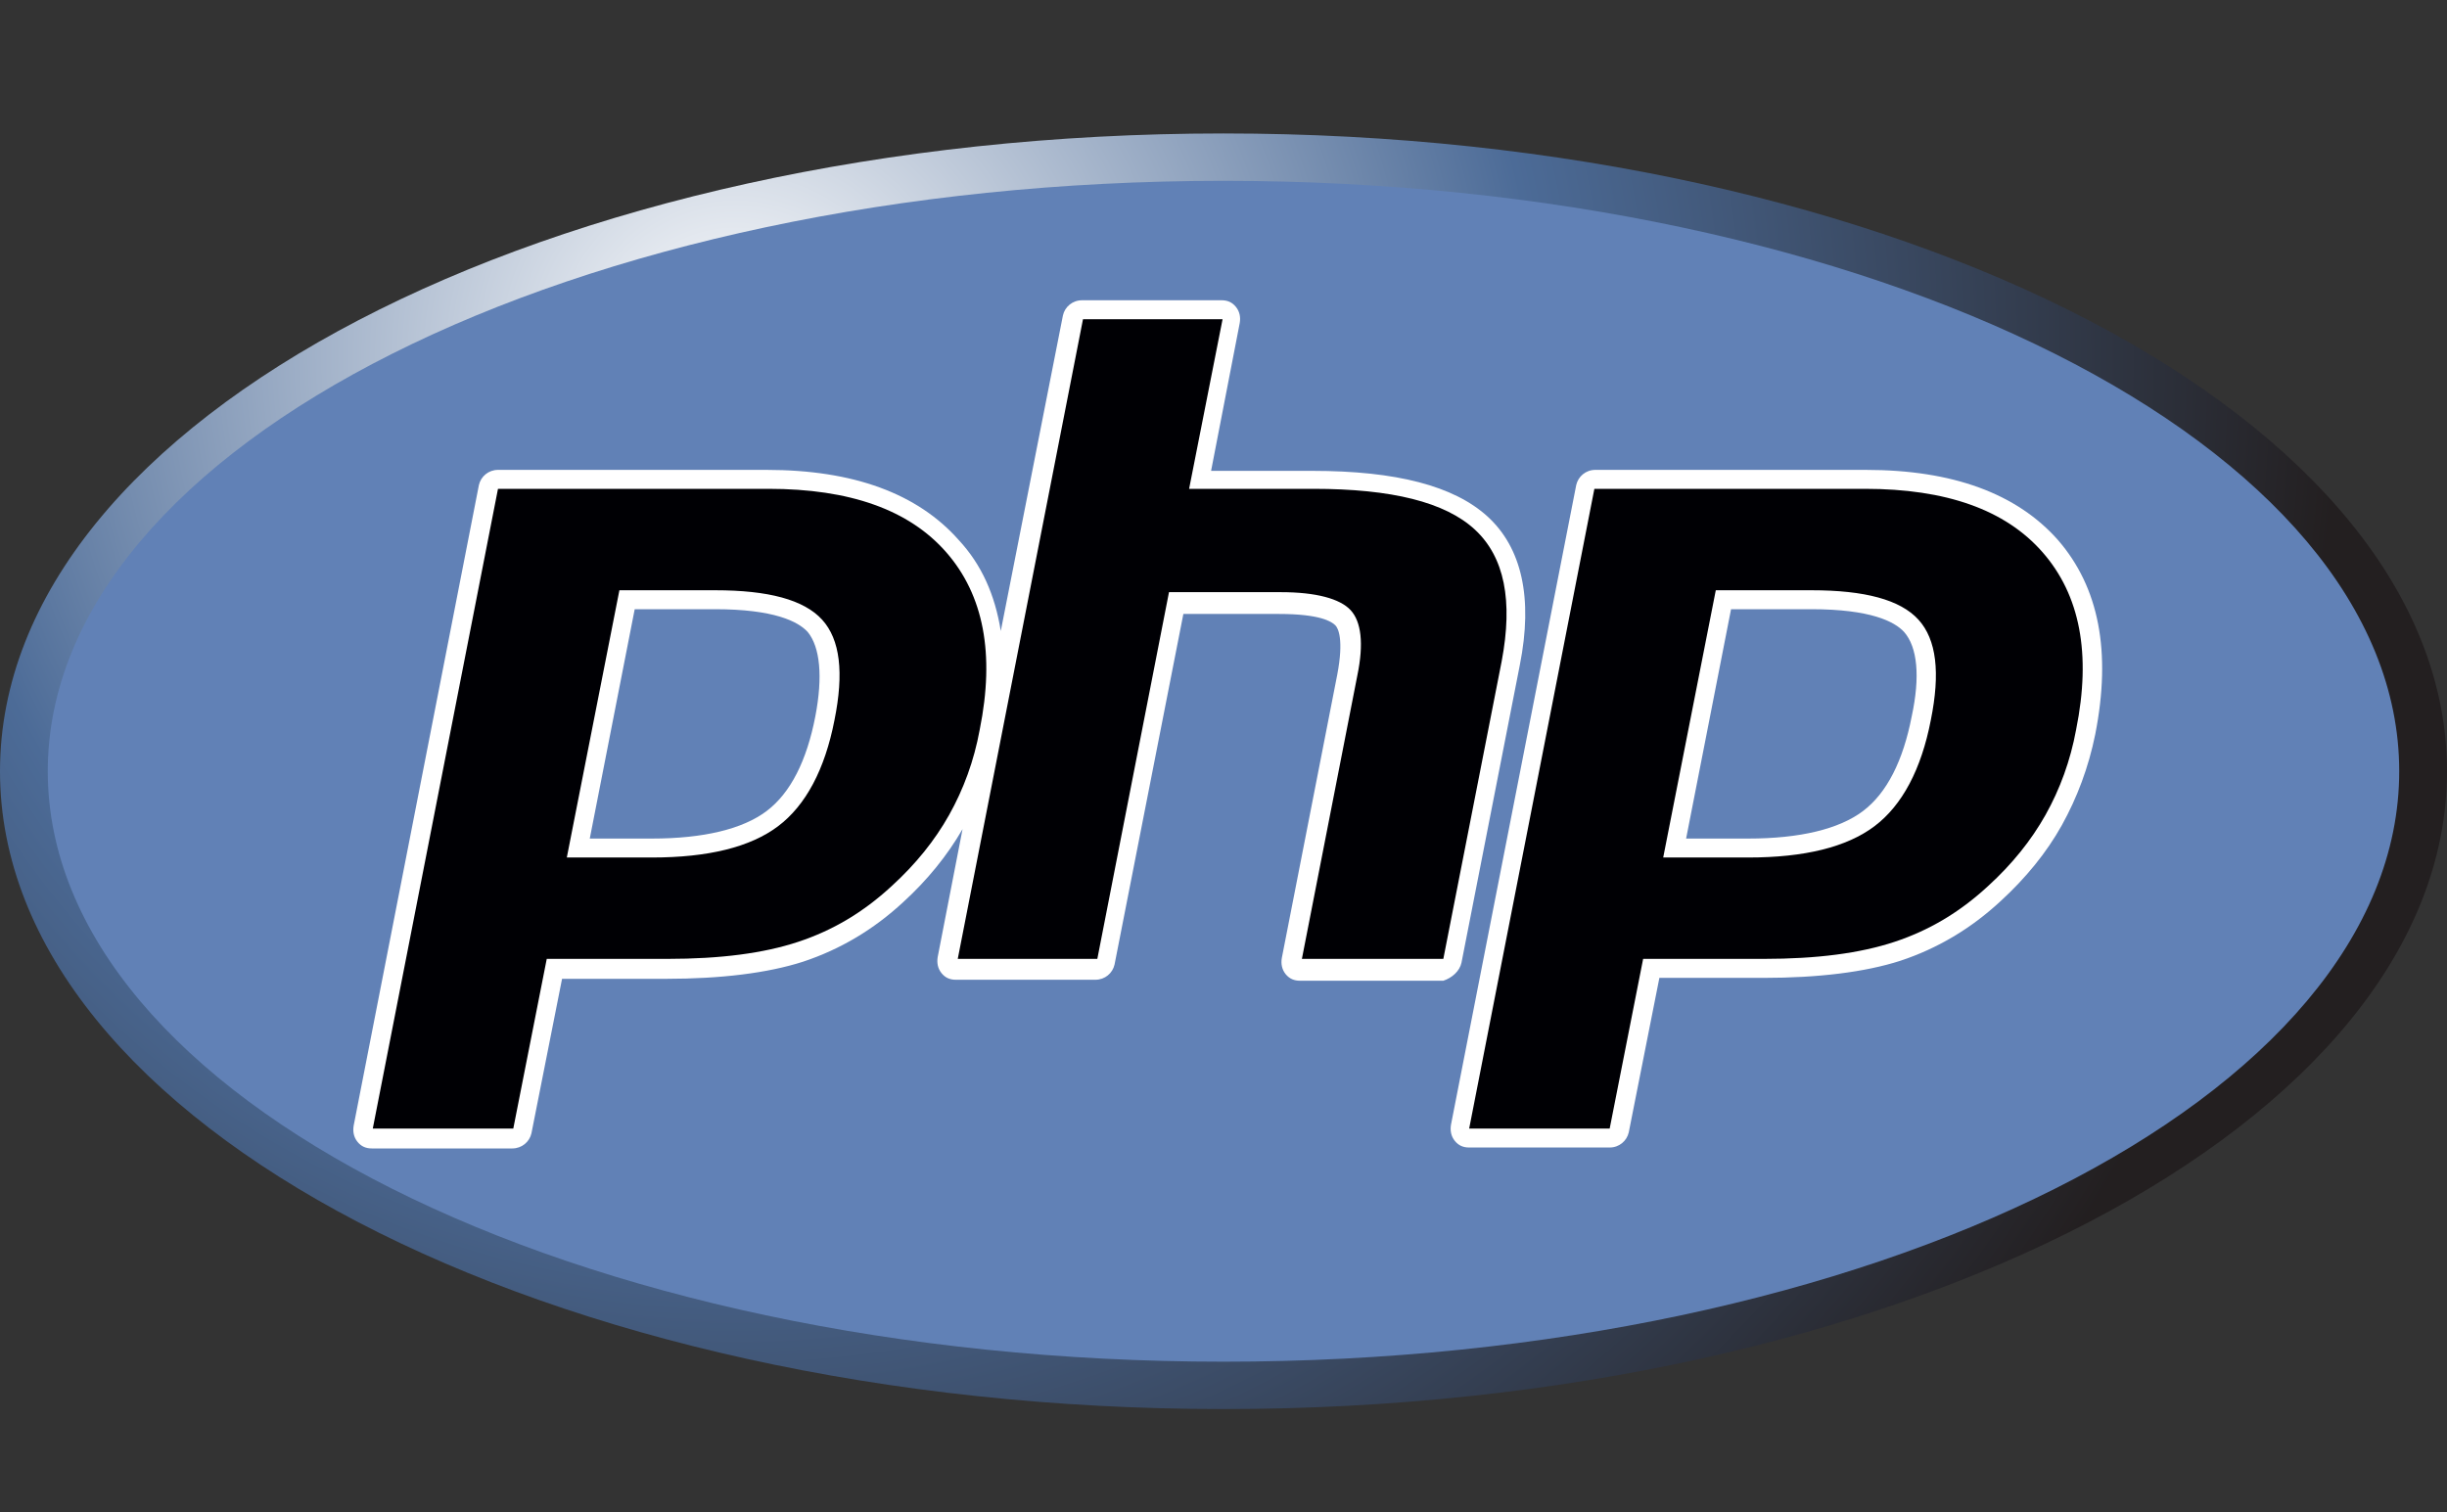 <svg width="55" height="34" viewBox="0 0 55 34" fill="none" xmlns="http://www.w3.org/2000/svg">
<rect x="0" y="0" width="55" height="34" fill="#333333" stroke="none"/>
<g clip-path="url(#clip0_947_671)">
<path d="M27.5 31.676C42.688 31.676 55 25.257 55 17.338C55 9.419 42.688 3 27.5 3C12.312 3 0 9.419 0 17.338C0 25.257 12.312 31.676 27.5 31.676Z" fill="url(#paint0_radial_947_671)"/>
<path d="M27.5 30.611C42.095 30.611 53.926 24.669 53.926 17.338C53.926 10.008 42.095 4.065 27.5 4.065C12.905 4.065 1.074 10.008 1.074 17.338C1.074 24.669 12.905 30.611 27.5 30.611Z" fill="#6181B6"/>
<path d="M32.849 21.642L34.16 14.952C34.461 13.44 34.203 12.31 33.43 11.607C32.678 10.925 31.389 10.585 29.498 10.585H27.221L27.865 7.261C27.887 7.133 27.865 7.005 27.779 6.899C27.693 6.792 27.586 6.75 27.457 6.75H24.32C24.105 6.75 23.933 6.899 23.891 7.091L22.494 14.185C22.365 13.376 22.064 12.694 21.549 12.14C20.625 11.096 19.186 10.563 17.23 10.563H11.193C10.979 10.563 10.807 10.712 10.764 10.904L7.949 25.306C7.928 25.434 7.949 25.562 8.035 25.668C8.121 25.775 8.228 25.817 8.357 25.817H11.516C11.73 25.817 11.902 25.668 11.945 25.477L12.633 22.004H14.975C16.199 22.004 17.252 21.876 18.047 21.62C18.885 21.343 19.637 20.896 20.303 20.278C20.84 19.788 21.291 19.234 21.635 18.638L21.076 21.514C21.055 21.642 21.076 21.77 21.162 21.876C21.248 21.983 21.355 22.025 21.484 22.025H24.621C24.836 22.025 25.008 21.876 25.051 21.684L26.598 13.802H28.746C29.67 13.802 29.928 13.972 30.014 14.057C30.078 14.121 30.207 14.377 30.057 15.165L28.811 21.535C28.789 21.663 28.811 21.791 28.896 21.898C28.982 22.004 29.09 22.047 29.219 22.047H32.441C32.635 21.983 32.807 21.834 32.849 21.642ZM18.326 16.103C18.133 17.104 17.767 17.828 17.23 18.233C16.693 18.638 15.812 18.851 14.652 18.851H13.256L14.266 13.695H16.07C17.402 13.695 17.939 13.972 18.154 14.206C18.433 14.547 18.498 15.208 18.326 16.103ZM46.256 12.14C45.332 11.096 43.892 10.563 41.937 10.563H35.857C35.642 10.563 35.471 10.712 35.428 10.904L32.613 25.285C32.592 25.413 32.613 25.541 32.699 25.647C32.785 25.754 32.892 25.796 33.021 25.796H36.18C36.395 25.796 36.566 25.647 36.609 25.455L37.297 21.983H39.639C40.863 21.983 41.916 21.855 42.711 21.599C43.549 21.322 44.301 20.875 44.967 20.257C45.525 19.746 45.998 19.17 46.342 18.553C46.685 17.935 46.943 17.253 47.094 16.507C47.459 14.654 47.18 13.205 46.256 12.14ZM42.969 16.103C42.775 17.104 42.41 17.828 41.873 18.233C41.336 18.638 40.455 18.851 39.295 18.851H37.898L38.908 13.695H40.713C42.045 13.695 42.582 13.972 42.797 14.206C43.098 14.547 43.162 15.208 42.969 16.103Z" fill="white"/>
<path d="M16.07 13.269C17.273 13.269 18.068 13.482 18.477 13.929C18.885 14.377 18.971 15.123 18.756 16.188C18.541 17.296 18.111 18.105 17.488 18.574C16.865 19.043 15.92 19.277 14.652 19.277H12.74L13.922 13.269H16.07ZM8.379 25.37H11.537L12.289 21.556H14.996C16.199 21.556 17.166 21.429 17.939 21.173C18.713 20.917 19.4 20.513 20.045 19.916C20.582 19.426 21.012 18.893 21.334 18.318C21.656 17.743 21.893 17.104 22.021 16.401C22.365 14.696 22.107 13.376 21.27 12.417C20.432 11.458 19.1 10.989 17.273 10.989H11.193L8.379 25.37ZM24.342 7.176H27.479L26.727 10.989H29.52C31.281 10.989 32.484 11.288 33.15 11.905C33.816 12.523 34.01 13.503 33.752 14.867L32.441 21.556H29.262L30.508 15.186C30.658 14.462 30.594 13.972 30.357 13.716C30.121 13.461 29.584 13.312 28.789 13.312H26.275L24.664 21.556H21.527L24.342 7.176ZM40.713 13.269C41.916 13.269 42.711 13.482 43.119 13.929C43.527 14.377 43.613 15.123 43.398 16.188C43.184 17.296 42.754 18.105 42.131 18.574C41.508 19.043 40.562 19.277 39.295 19.277H37.383L38.565 13.269H40.713ZM33.022 25.37H36.18L36.932 21.556H39.639C40.842 21.556 41.809 21.429 42.582 21.173C43.355 20.917 44.043 20.513 44.688 19.916C45.225 19.426 45.654 18.893 45.977 18.318C46.299 17.743 46.535 17.104 46.664 16.401C47.008 14.696 46.75 13.376 45.912 12.417C45.074 11.458 43.742 10.989 41.916 10.989H35.836L33.022 25.37Z" fill="#000004"/>
</g>
<defs>
<radialGradient id="paint0_radial_947_671" cx="0" cy="0" r="1" gradientUnits="userSpaceOnUse" gradientTransform="translate(16.511 8.042) scale(36.114 35.812)">
<stop stop-color="white"/>
<stop offset="0.5" stop-color="#4C6B97"/>
<stop offset="1" stop-color="#231F20"/>
</radialGradient>
<clipPath id="clip0_947_671">
<rect width="55" height="28.762" fill="white" transform="translate(0 3)"/>
</clipPath>
</defs>
</svg>
